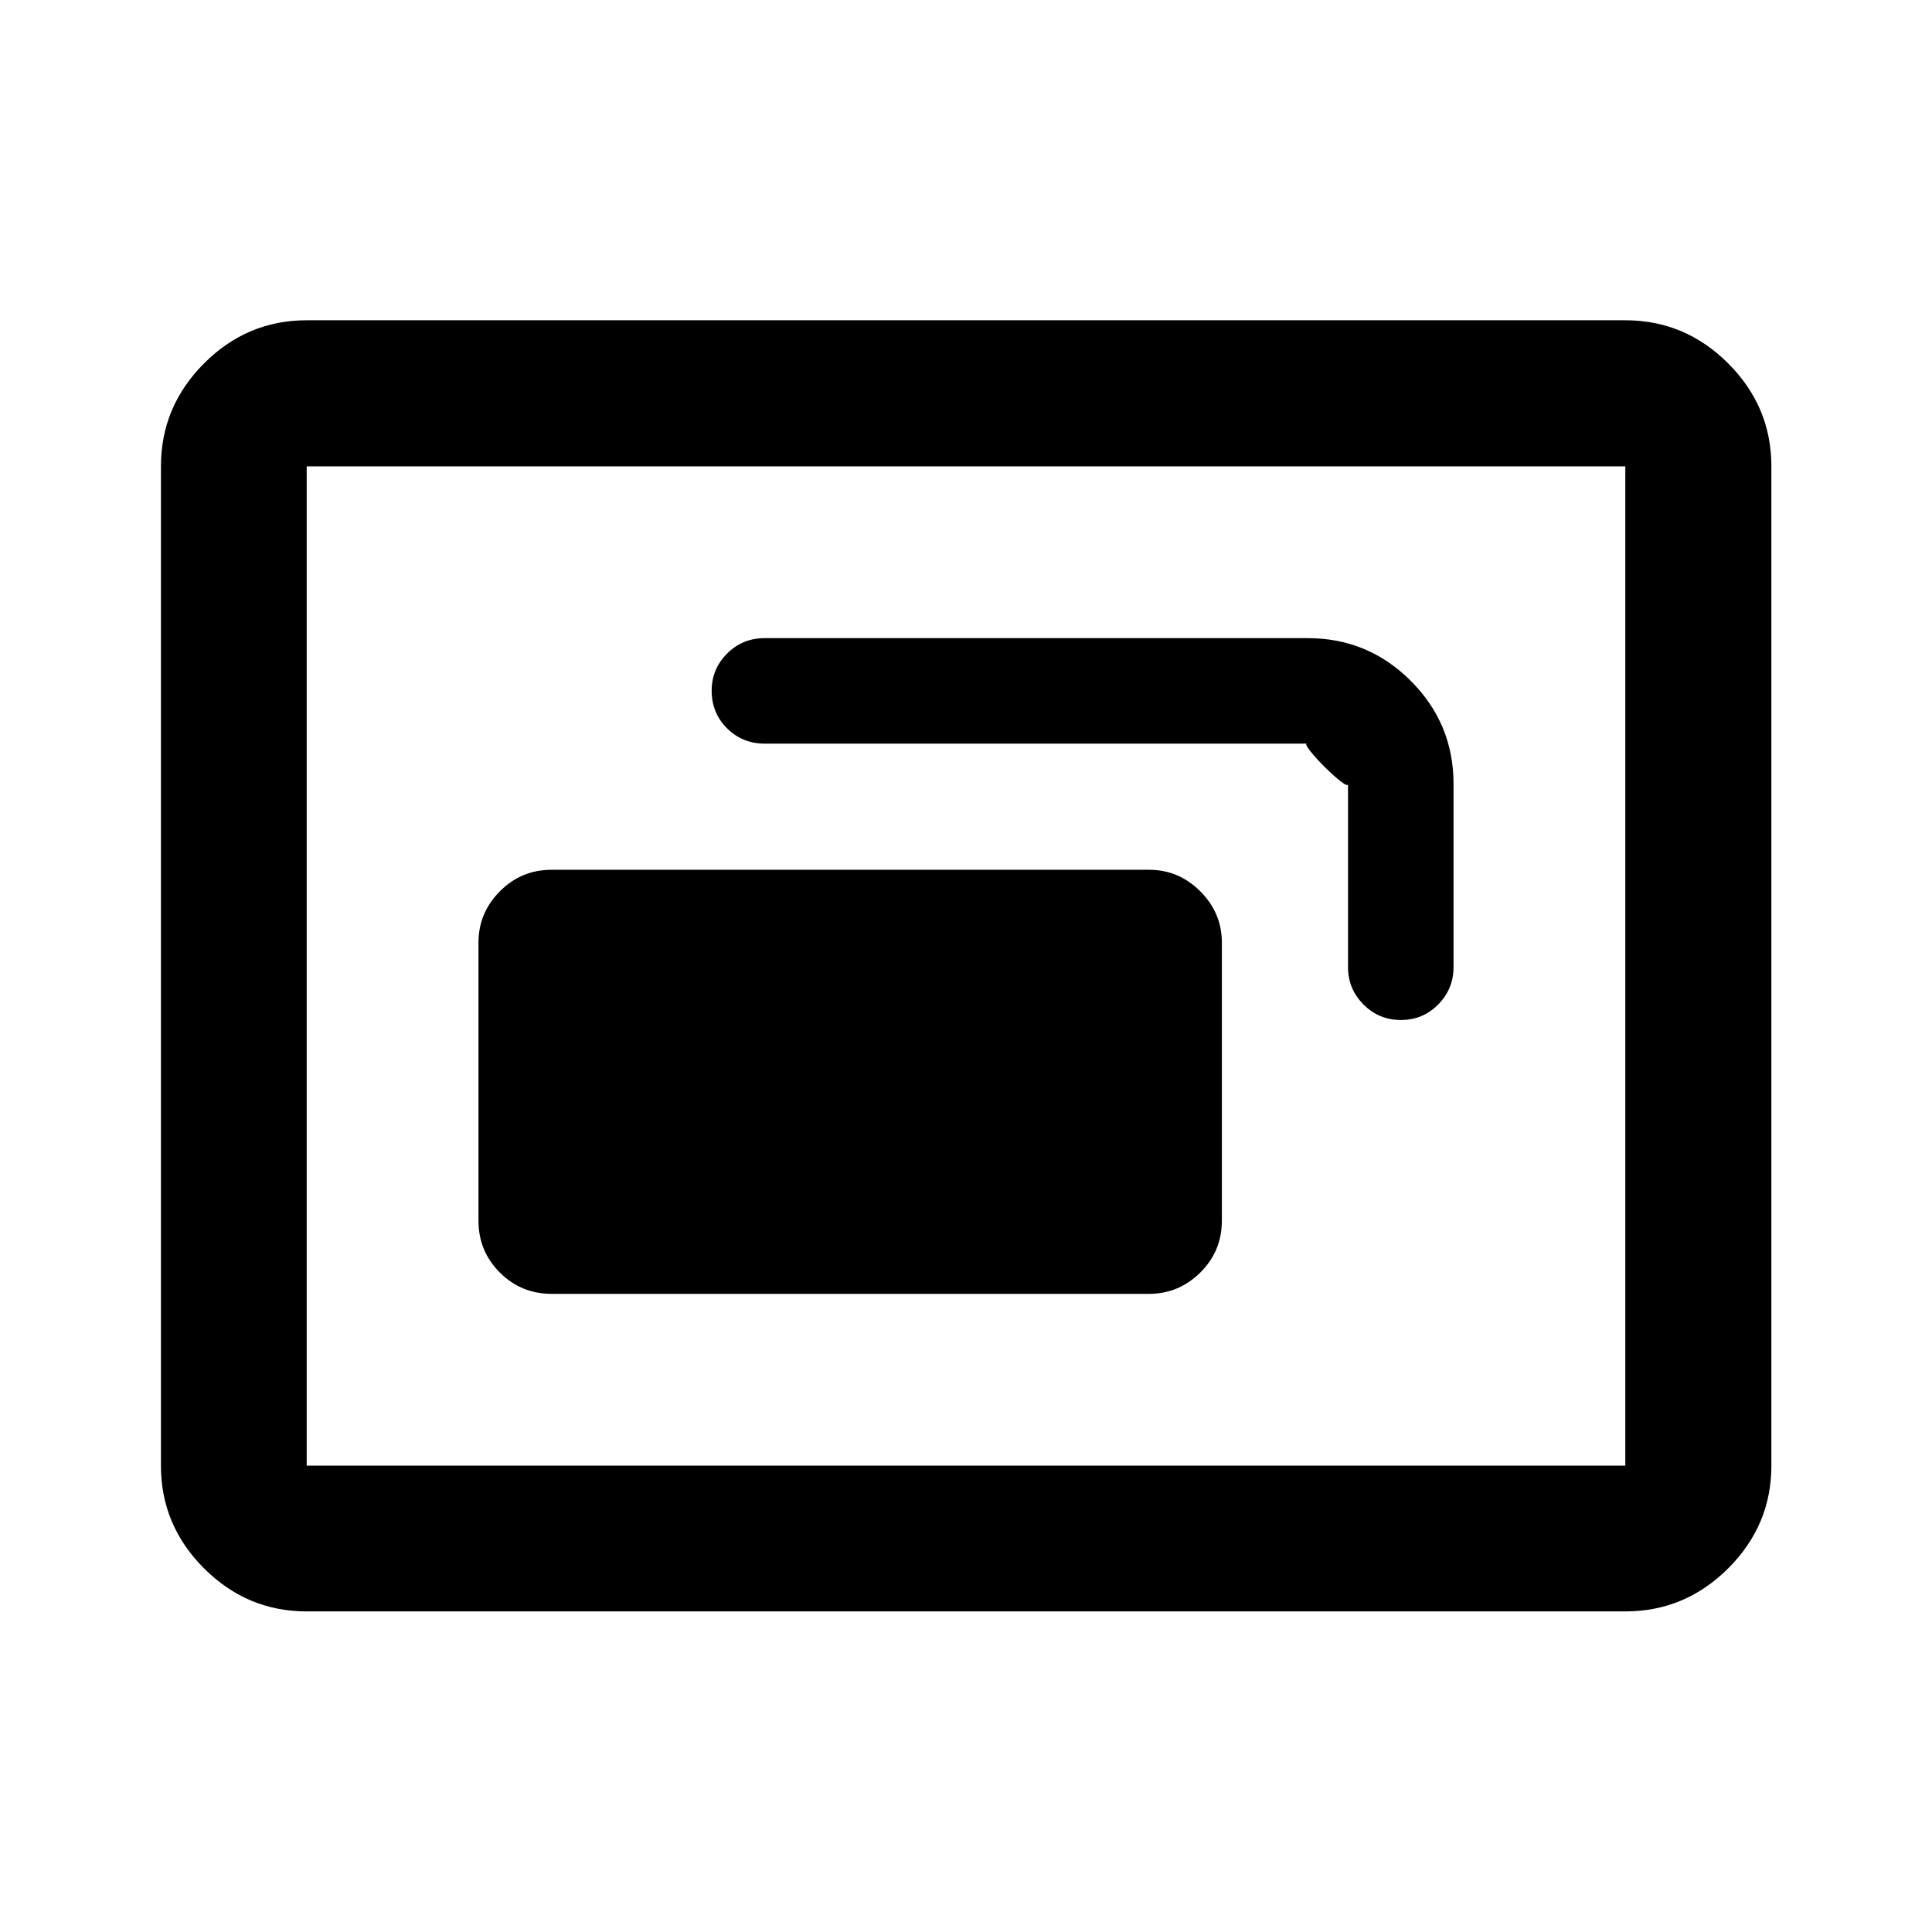 <svg xmlns="http://www.w3.org/2000/svg" height="40" viewBox="0 -960 960 960" width="40"><path d="M274.13-317.09h296.81q14.77 0 25.49-10.6 10.71-10.61 10.71-25.77v-138.15q0-14.76-10.71-25.48-10.72-10.72-25.49-10.72H274.13q-15.17 0-25.77 10.72-10.61 10.72-10.61 25.48v138.15q0 15.16 10.61 25.77 10.6 10.6 25.77 10.6Zm79.49-299.72q0 11.11 7.65 18.71 7.65 7.61 18.73 7.61h269.4q-1.24 0 1.6 3.61t7.21 7.97q4.37 4.35 8 7.17 3.62 2.83 3.62 1.25v91.11q0 10.77 7.66 18.49 7.66 7.72 18.6 7.72 10.95 0 18.55-7.72 7.61-7.72 7.61-18.49v-91.11q0-29.95-21.24-51.19-21.23-21.23-51.18-21.23H380q-11.08 0-18.73 7.68-7.65 7.69-7.65 18.42ZM152.39-159.3q-29.62 0-51.02-21.4-21.4-21.41-21.4-51.02v-496.56q0-29.68 21.4-51.13 21.4-21.45 51.02-21.45h655.22q29.68 0 51.13 21.45 21.45 21.45 21.45 51.13v496.56q0 29.61-21.45 51.02-21.45 21.4-51.13 21.4H152.39Zm0-72.42h655.22v-496.56H152.39v496.56Zm0 0v-496.56 496.56Z"/></svg>